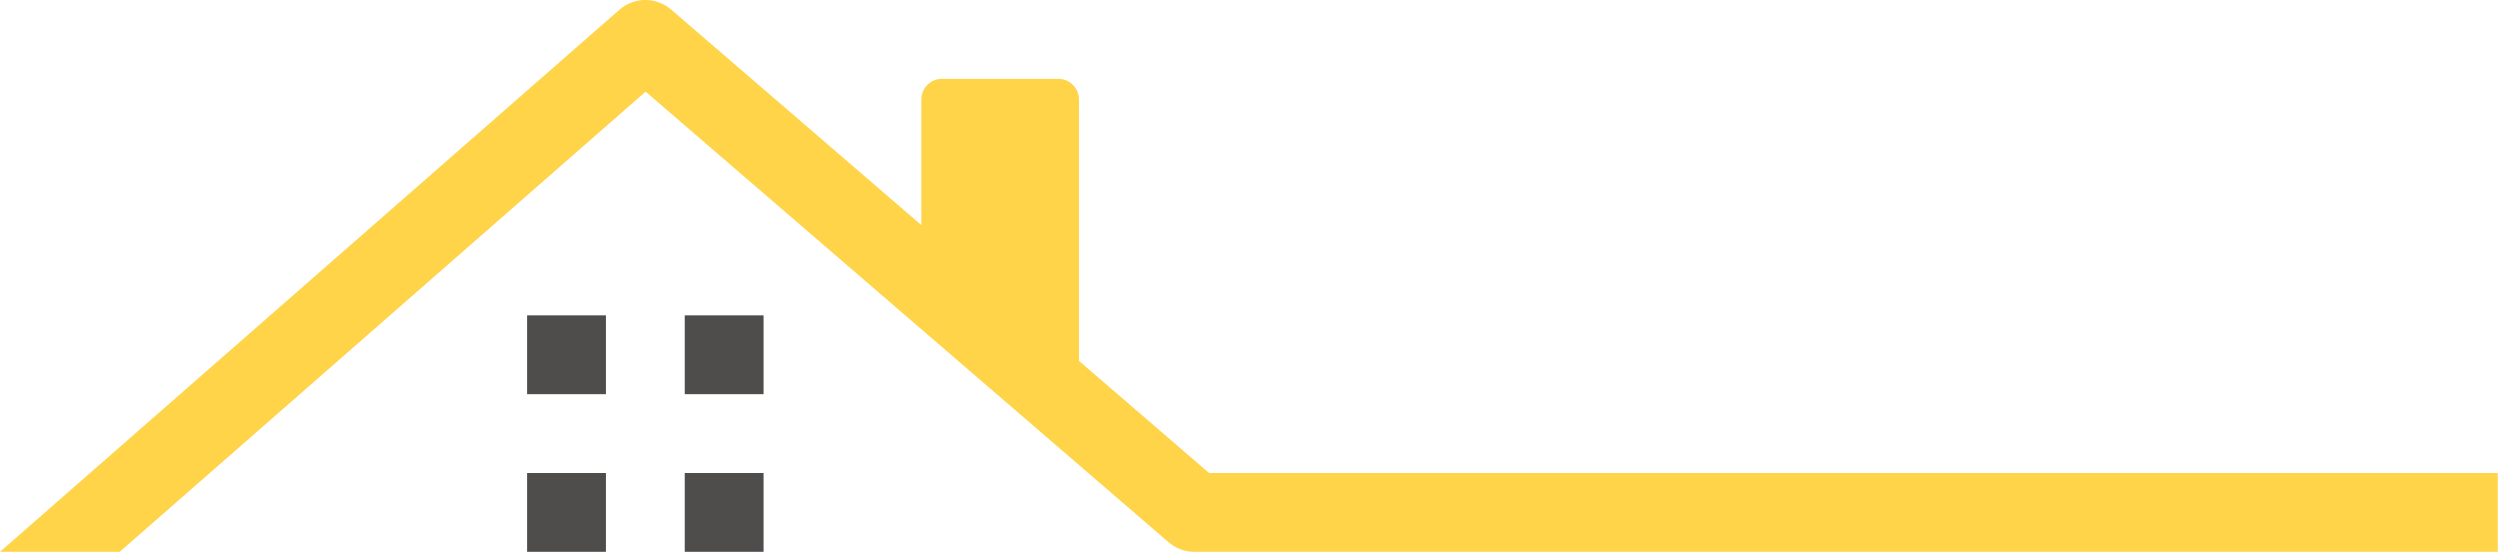 <svg width="175" height="39" viewBox="0 0 175 39" fill="none" xmlns="http://www.w3.org/2000/svg">
<path d="M174.844 33.11V38.627H83.607C82.941 38.627 82.307 38.391 81.808 37.962L45.193 6.416L8.379 38.627H0L43.362 0.681C44.393 -0.222 45.935 -0.228 46.979 0.668L64.493 15.756V6.961C64.493 6.167 65.139 5.52 65.933 5.52H74.088C74.882 5.52 75.528 6.167 75.528 6.961V25.262L84.637 33.11H174.85H174.844Z" fill="#FFD448"/>
<path d="M53.45 38.627H47.932V33.11H53.45V38.627ZM42.415 38.627H36.897V33.11H42.415V38.627ZM53.45 27.592H47.932V22.074H53.45V27.592ZM42.415 22.074H36.897V27.592H42.415V22.074Z" fill="#4F4C4C"/>
</svg>
